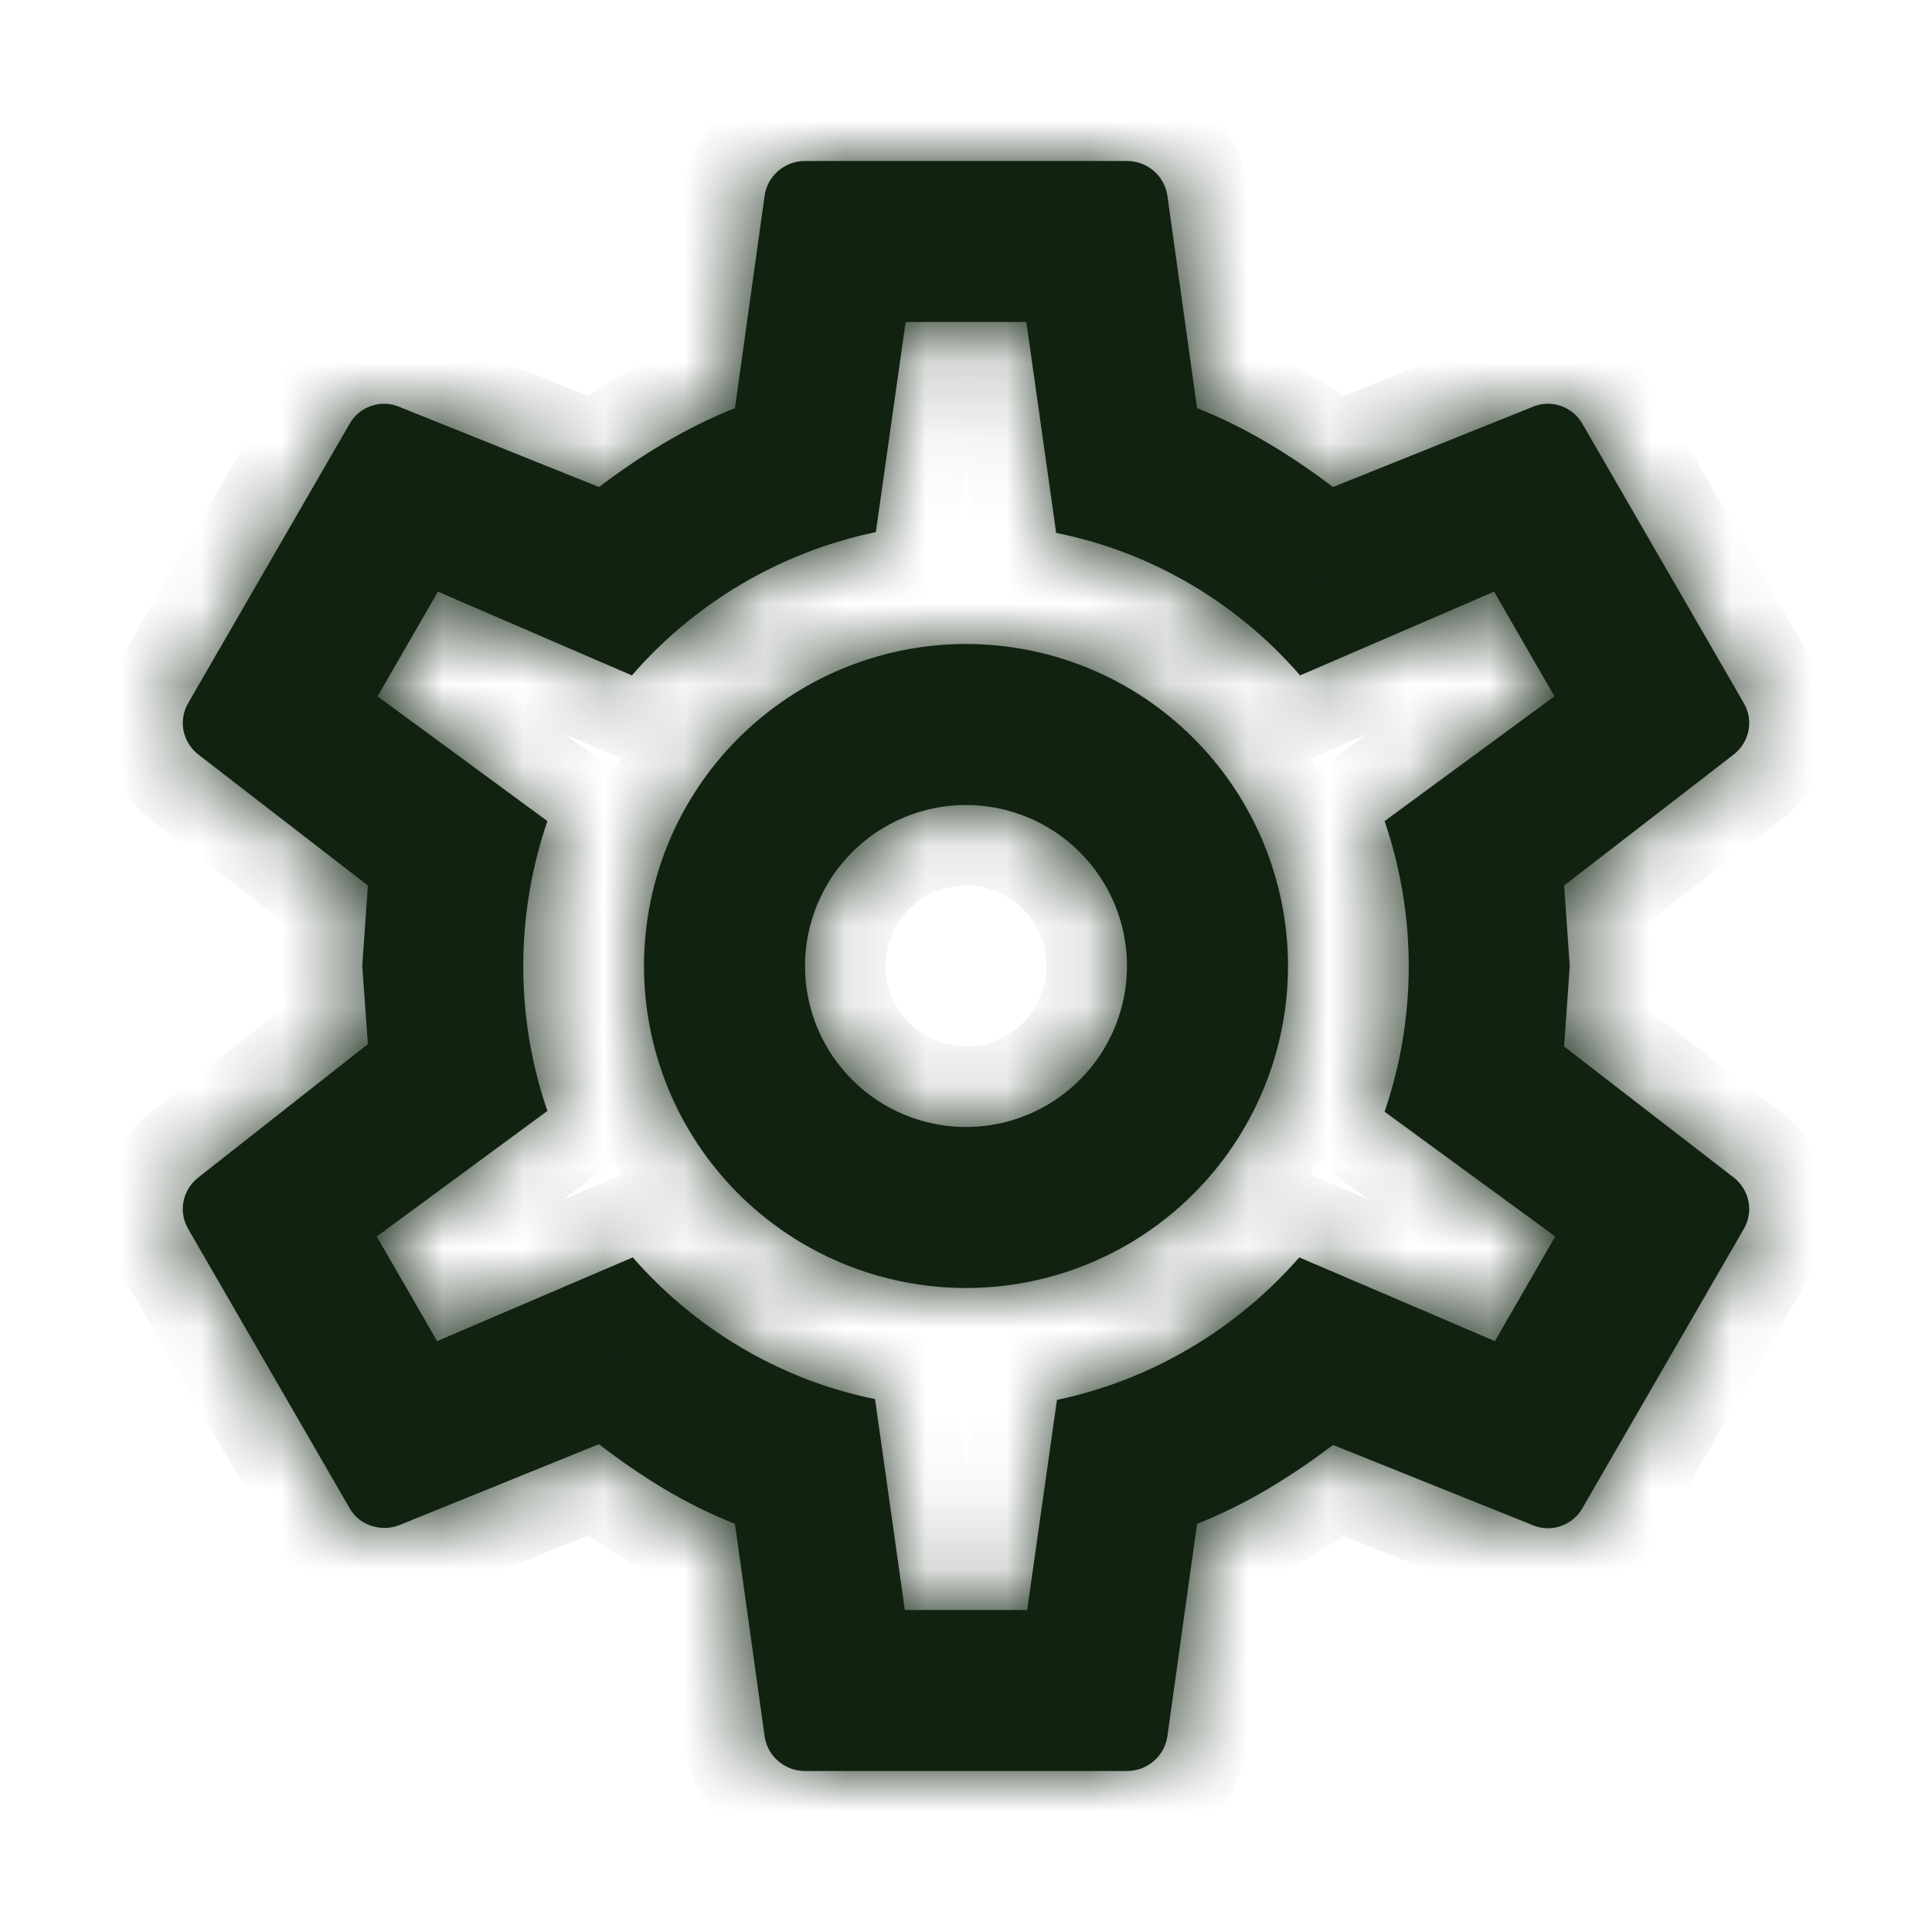 <svg width="24" height="24" viewBox="0 0 24 24" fill="none" xmlns="http://www.w3.org/2000/svg">
<g id="icon">
<g id="Vector">
<mask id="path-1-inside-1_713_959" fill="white">
<path d="M12 8C13.061 8 14.078 8.421 14.828 9.172C15.578 9.922 16 10.939 16 12C16 13.061 15.578 14.078 14.828 14.828C14.078 15.579 13.061 16 12 16C10.939 16 9.922 15.579 9.171 14.828C8.421 14.078 8 13.061 8 12C8 10.939 8.421 9.922 9.171 9.172C9.922 8.421 10.939 8 12 8ZM12 10C11.469 10 10.961 10.211 10.586 10.586C10.211 10.961 10 11.47 10 12C10 12.53 10.211 13.039 10.586 13.414C10.961 13.789 11.469 14 12 14C12.53 14 13.039 13.789 13.414 13.414C13.789 13.039 14 12.53 14 12C14 11.47 13.789 10.961 13.414 10.586C13.039 10.211 12.53 10 12 10ZM10 22C9.75 22 9.54 21.82 9.5 21.58L9.13 18.93C8.5 18.68 7.96 18.34 7.44 17.94L4.95 18.95C4.73 19.03 4.46 18.95 4.34 18.73L2.34 15.27C2.21 15.05 2.27 14.78 2.46 14.63L4.57 12.97L4.5 12L4.57 11L2.46 9.37C2.27 9.22 2.21 8.95 2.34 8.73L4.34 5.27C4.46 5.05 4.73 4.96 4.95 5.05L7.44 6.05C7.96 5.66 8.5 5.32 9.13 5.07L9.5 2.42C9.54 2.18 9.75 2 10 2H14C14.25 2 14.46 2.18 14.5 2.42L14.87 5.07C15.5 5.32 16.04 5.66 16.56 6.05L19.05 5.05C19.27 4.96 19.54 5.05 19.66 5.27L21.66 8.73C21.79 8.95 21.73 9.22 21.54 9.37L19.43 11L19.5 12L19.43 13L21.54 14.63C21.73 14.78 21.79 15.05 21.66 15.27L19.66 18.73C19.54 18.95 19.27 19.04 19.05 18.95L16.56 17.95C16.04 18.34 15.5 18.68 14.87 18.93L14.5 21.58C14.46 21.82 14.25 22 14 22H10ZM11.25 4L10.88 6.61C9.68 6.86 8.62 7.5 7.85 8.39L5.44 7.35L4.69 8.65L6.8 10.2C6.4 11.37 6.4 12.64 6.8 13.8L4.68 15.36L5.43 16.66L7.86 15.62C8.63 16.5 9.68 17.14 10.87 17.38L11.24 20H12.76L13.13 17.39C14.32 17.14 15.37 16.5 16.14 15.62L18.57 16.66L19.32 15.36L17.2 13.81C17.6 12.64 17.6 11.37 17.2 10.2L19.31 8.65L18.56 7.35L16.15 8.39C15.38 7.5 14.32 6.86 13.12 6.62L12.75 4H11.25Z"/>
</mask>
<path d="M12 8C13.061 8 14.078 8.421 14.828 9.172C15.578 9.922 16 10.939 16 12C16 13.061 15.578 14.078 14.828 14.828C14.078 15.579 13.061 16 12 16C10.939 16 9.922 15.579 9.171 14.828C8.421 14.078 8 13.061 8 12C8 10.939 8.421 9.922 9.171 9.172C9.922 8.421 10.939 8 12 8ZM12 10C11.469 10 10.961 10.211 10.586 10.586C10.211 10.961 10 11.47 10 12C10 12.53 10.211 13.039 10.586 13.414C10.961 13.789 11.469 14 12 14C12.53 14 13.039 13.789 13.414 13.414C13.789 13.039 14 12.53 14 12C14 11.47 13.789 10.961 13.414 10.586C13.039 10.211 12.53 10 12 10ZM10 22C9.75 22 9.54 21.82 9.5 21.58L9.13 18.93C8.5 18.68 7.96 18.34 7.44 17.94L4.95 18.95C4.73 19.03 4.46 18.95 4.34 18.73L2.34 15.27C2.21 15.05 2.27 14.78 2.46 14.63L4.57 12.97L4.5 12L4.57 11L2.46 9.37C2.27 9.22 2.21 8.95 2.34 8.73L4.34 5.27C4.46 5.05 4.73 4.96 4.95 5.05L7.44 6.05C7.96 5.66 8.5 5.32 9.13 5.07L9.5 2.42C9.54 2.18 9.75 2 10 2H14C14.25 2 14.46 2.18 14.5 2.42L14.87 5.07C15.5 5.32 16.04 5.66 16.56 6.05L19.05 5.05C19.27 4.96 19.54 5.05 19.66 5.27L21.66 8.73C21.79 8.95 21.73 9.22 21.54 9.37L19.43 11L19.5 12L19.43 13L21.54 14.63C21.73 14.78 21.79 15.05 21.66 15.27L19.66 18.73C19.54 18.95 19.27 19.04 19.05 18.95L16.56 17.95C16.04 18.34 15.5 18.68 14.87 18.93L14.5 21.58C14.46 21.82 14.25 22 14 22H10ZM11.25 4L10.88 6.61C9.68 6.86 8.62 7.5 7.85 8.39L5.44 7.35L4.69 8.65L6.8 10.2C6.4 11.37 6.4 12.64 6.8 13.8L4.68 15.36L5.43 16.66L7.86 15.62C8.63 16.5 9.68 17.14 10.87 17.38L11.24 20H12.76L13.13 17.39C14.32 17.14 15.37 16.5 16.14 15.62L18.57 16.66L19.32 15.36L17.2 13.81C17.6 12.64 17.6 11.37 17.2 10.2L19.31 8.65L18.56 7.35L16.15 8.39C15.38 7.5 14.32 6.86 13.12 6.62L12.75 4H11.25Z" fill="#112211"/>
<path d="M16 12H17H16ZM12 16V17V16ZM8 12H7H8ZM9.5 21.58L8.509 21.718L8.511 21.731L8.513 21.744L9.5 21.58ZM9.13 18.93L10.12 18.792L10.04 18.215L9.499 18L9.13 18.93ZM7.44 17.94L8.05 17.147L7.595 16.798L7.064 17.013L7.44 17.94ZM4.95 18.95L5.292 19.89L5.309 19.884L5.326 19.877L4.95 18.95ZM4.34 18.73L5.218 18.251L5.212 18.24L5.206 18.23L4.34 18.73ZM2.34 15.27L3.206 14.77L3.201 14.761L2.34 15.27ZM2.46 14.63L1.842 13.844L1.84 13.845L2.46 14.63ZM4.57 12.97L5.188 13.756L5.605 13.428L5.567 12.898L4.57 12.97ZM4.5 12L3.502 11.93L3.497 12.001L3.502 12.072L4.5 12ZM4.57 11L5.567 11.07L5.605 10.536L5.181 10.209L4.57 11ZM2.46 9.37L1.84 10.155L1.849 10.161L2.46 9.37ZM2.34 8.73L3.201 9.239L3.206 9.23L2.34 8.73ZM4.34 5.27L5.206 5.77L5.212 5.76L5.218 5.749L4.34 5.27ZM4.95 5.05L4.571 5.976L4.577 5.978L4.95 5.05ZM7.44 6.05L7.067 6.978L7.59 7.188L8.04 6.85L7.44 6.05ZM9.13 5.07L9.499 5.999L10.04 5.785L10.12 5.208L9.13 5.07ZM9.5 2.42L8.513 2.256L8.511 2.269L8.509 2.282L9.5 2.42ZM14.5 2.42L15.49 2.282L15.488 2.269L15.486 2.256L14.5 2.42ZM14.87 5.07L13.879 5.208L13.96 5.785L14.501 5.999L14.87 5.07ZM16.56 6.05L15.96 6.85L16.41 7.188L16.933 6.978L16.56 6.05ZM19.05 5.05L19.422 5.978L19.428 5.976L19.05 5.05ZM19.66 5.27L18.782 5.749L18.788 5.76L18.794 5.77L19.66 5.27ZM21.66 8.73L20.794 9.23L20.799 9.239L21.66 8.73ZM21.54 9.37L22.151 10.161L22.16 10.155L21.54 9.37ZM19.43 11L18.819 10.209L18.395 10.536L18.432 11.07L19.43 11ZM19.5 12L20.497 12.07L20.502 12L20.497 11.93L19.5 12ZM19.43 13L18.432 12.93L18.395 13.464L18.819 13.791L19.43 13ZM21.54 14.63L22.16 13.845L22.151 13.839L21.54 14.63ZM21.66 15.27L20.799 14.761L20.794 14.77L21.66 15.27ZM19.66 18.73L18.794 18.23L18.788 18.24L18.782 18.251L19.66 18.73ZM19.05 18.95L19.428 18.024L19.422 18.022L19.05 18.95ZM16.56 17.95L16.933 17.022L16.41 16.812L15.96 17.15L16.56 17.95ZM14.87 18.93L14.501 18L13.96 18.215L13.879 18.792L14.87 18.93ZM14.5 21.58L15.486 21.744L15.488 21.731L15.49 21.718L14.5 21.58ZM11.25 4V3H10.382L10.26 3.86L11.25 4ZM10.88 6.61L11.084 7.589L11.771 7.446L11.87 6.75L10.88 6.61ZM7.85 8.39L7.454 9.308L8.127 9.599L8.606 9.044L7.85 8.39ZM5.44 7.35L5.836 6.432L5.019 6.079L4.574 6.85L5.44 7.35ZM4.69 8.65L3.824 8.15L3.376 8.926L4.098 9.456L4.69 8.65ZM6.8 10.2L7.746 10.524L7.984 9.829L7.392 9.394L6.8 10.2ZM6.8 13.8L7.393 14.605L7.985 14.169L7.745 13.474L6.8 13.8ZM4.68 15.36L4.087 14.555L3.367 15.085L3.814 15.86L4.68 15.36ZM5.43 16.66L4.564 17.16L5.007 17.929L5.823 17.579L5.43 16.66ZM7.86 15.62L8.612 14.961L8.134 14.415L7.466 14.701L7.86 15.62ZM10.87 17.38L11.86 17.24L11.761 16.54L11.068 16.4L10.87 17.38ZM11.24 20L10.25 20.14L10.371 21H11.24V20ZM12.76 20V21H13.628L13.75 20.14L12.76 20ZM13.13 17.39L12.924 16.411L12.238 16.555L12.14 17.25L13.13 17.39ZM16.14 15.62L16.533 14.701L15.866 14.415L15.387 14.961L16.14 15.62ZM18.57 16.66L18.176 17.579L18.992 17.929L19.436 17.16L18.57 16.66ZM19.32 15.36L20.186 15.86L20.634 15.082L19.91 14.553L19.32 15.36ZM17.2 13.81L16.254 13.486L16.015 14.183L16.61 14.617L17.2 13.81ZM17.2 10.2L16.608 9.394L16.016 9.829L16.254 10.524L17.2 10.2ZM19.31 8.65L19.902 9.456L20.623 8.926L20.176 8.15L19.31 8.65ZM18.56 7.35L19.426 6.85L18.981 6.079L18.164 6.432L18.56 7.35ZM16.15 8.39L15.394 9.044L15.873 9.599L16.546 9.308L16.15 8.39ZM13.12 6.62L12.13 6.76L12.229 7.462L12.924 7.601L13.12 6.62ZM12.75 4L13.74 3.86L13.618 3H12.75V4ZM12 9C12.796 9 13.559 9.316 14.121 9.879L15.535 8.464C14.598 7.527 13.326 7 12 7V9ZM14.121 9.879C14.684 10.441 15 11.204 15 12H17C17 10.674 16.473 9.402 15.535 8.464L14.121 9.879ZM15 12C15 12.796 14.684 13.559 14.121 14.121L15.535 15.536C16.473 14.598 17 13.326 17 12H15ZM14.121 14.121C13.559 14.684 12.796 15 12 15V17C13.326 17 14.598 16.473 15.535 15.536L14.121 14.121ZM12 15C11.204 15 10.441 14.684 9.879 14.121L8.464 15.536C9.402 16.473 10.674 17 12 17V15ZM9.879 14.121C9.316 13.559 9 12.796 9 12H7C7 13.326 7.527 14.598 8.464 15.536L9.879 14.121ZM9 12C9 11.204 9.316 10.441 9.879 9.879L8.464 8.464C7.527 9.402 7 10.674 7 12H9ZM9.879 9.879C10.441 9.316 11.204 9 12 9V7C10.674 7 9.402 7.527 8.464 8.464L9.879 9.879ZM12 9C11.204 9 10.441 9.316 9.879 9.879L11.293 11.293C11.48 11.105 11.735 11 12 11V9ZM9.879 9.879C9.316 10.441 9 11.204 9 12H11C11 11.735 11.105 11.48 11.293 11.293L9.879 9.879ZM9 12C9 12.796 9.316 13.559 9.879 14.121L11.293 12.707C11.105 12.52 11 12.265 11 12H9ZM9.879 14.121C10.441 14.684 11.204 15 12 15V13C11.735 13 11.48 12.895 11.293 12.707L9.879 14.121ZM12 15C12.796 15 13.559 14.684 14.121 14.121L12.707 12.707C12.519 12.895 12.265 13 12 13V15ZM14.121 14.121C14.684 13.559 15 12.796 15 12H13C13 12.265 12.895 12.52 12.707 12.707L14.121 14.121ZM15 12C15 11.204 14.684 10.441 14.121 9.879L12.707 11.293C12.895 11.48 13 11.735 13 12H15ZM14.121 9.879C13.559 9.316 12.796 9 12 9V11C12.265 11 12.519 11.105 12.707 11.293L14.121 9.879ZM10 21C10.237 21 10.445 21.171 10.486 21.416L8.513 21.744C8.634 22.469 9.263 23 10 23V21ZM10.49 21.442L10.12 18.792L8.139 19.068L8.509 21.718L10.49 21.442ZM9.499 18C8.979 17.794 8.52 17.509 8.05 17.147L6.83 18.733C7.4 19.171 8.02 19.566 8.761 19.86L9.499 18ZM7.064 17.013L4.574 18.023L5.326 19.877L7.816 18.867L7.064 17.013ZM4.608 18.01C4.719 17.97 4.831 17.972 4.93 18.006C5.035 18.042 5.147 18.121 5.218 18.251L3.462 19.209C3.846 19.913 4.662 20.119 5.292 19.89L4.608 18.01ZM5.206 18.23L3.206 14.77L1.474 15.77L3.474 19.23L5.206 18.23ZM3.201 14.761C3.335 14.989 3.267 15.267 3.079 15.415L1.84 13.845C1.273 14.293 1.085 15.111 1.479 15.779L3.201 14.761ZM3.078 15.416L5.188 13.756L3.952 12.184L1.842 13.844L3.078 15.416ZM5.567 12.898L5.497 11.928L3.502 12.072L3.572 13.042L5.567 12.898ZM5.497 12.07L5.567 11.07L3.572 10.93L3.502 11.93L5.497 12.07ZM5.181 10.209L3.071 8.579L1.849 10.161L3.958 11.791L5.181 10.209ZM3.079 8.585C3.267 8.733 3.335 9.011 3.201 9.239L1.479 8.221C1.085 8.889 1.273 9.707 1.84 10.155L3.079 8.585ZM3.206 9.23L5.206 5.77L3.474 4.77L1.474 8.23L3.206 9.23ZM5.218 5.749C5.091 5.981 4.818 6.076 4.571 5.976L5.328 4.124C4.642 3.844 3.828 4.119 3.462 4.791L5.218 5.749ZM4.577 5.978L7.067 6.978L7.813 5.122L5.323 4.122L4.577 5.978ZM8.04 6.85C8.517 6.492 8.978 6.206 9.499 5.999L8.761 4.141C8.021 4.434 7.403 4.828 6.84 5.25L8.04 6.85ZM10.12 5.208L10.49 2.558L8.509 2.282L8.139 4.932L10.12 5.208ZM10.486 2.584C10.445 2.829 10.237 3 10 3V1C9.263 1 8.634 1.531 8.513 2.256L10.486 2.584ZM10 3H14V1H10V3ZM14 3C13.763 3 13.554 2.829 13.513 2.584L15.486 2.256C15.366 1.531 14.737 1 14 1V3ZM13.509 2.558L13.879 5.208L15.86 4.932L15.49 2.282L13.509 2.558ZM14.501 5.999C15.021 6.206 15.483 6.492 15.96 6.85L17.16 5.25C16.597 4.828 15.978 4.434 15.239 4.141L14.501 5.999ZM16.933 6.978L19.422 5.978L18.677 4.122L16.187 5.122L16.933 6.978ZM19.428 5.976C19.182 6.076 18.908 5.981 18.782 5.749L20.538 4.791C20.171 4.119 19.358 3.844 18.671 4.124L19.428 5.976ZM18.794 5.77L20.794 9.23L22.526 8.23L20.526 4.77L18.794 5.77ZM20.799 9.239C20.665 9.011 20.733 8.733 20.92 8.585L22.16 10.155C22.727 9.707 22.915 8.889 22.521 8.221L20.799 9.239ZM20.928 8.579L18.819 10.209L20.041 11.791L22.151 10.161L20.928 8.579ZM18.432 11.07L18.502 12.07L20.497 11.93L20.427 10.93L18.432 11.07ZM18.502 11.93L18.432 12.93L20.427 13.07L20.497 12.07L18.502 11.93ZM18.819 13.791L20.928 15.421L22.151 13.839L20.041 12.209L18.819 13.791ZM20.92 15.415C20.733 15.267 20.665 14.989 20.799 14.761L22.521 15.779C22.915 15.111 22.727 14.293 22.16 13.845L20.92 15.415ZM20.794 14.77L18.794 18.23L20.526 19.23L22.526 15.77L20.794 14.77ZM18.782 18.251C18.908 18.019 19.182 17.924 19.428 18.024L18.671 19.875C19.358 20.157 20.171 19.881 20.538 19.209L18.782 18.251ZM19.422 18.022L16.933 17.022L16.187 18.878L18.677 19.878L19.422 18.022ZM15.96 17.15C15.483 17.508 15.021 17.794 14.501 18L15.239 19.86C15.978 19.566 16.597 19.172 17.16 18.75L15.96 17.15ZM13.879 18.792L13.509 21.442L15.49 21.718L15.86 19.068L13.879 18.792ZM13.513 21.416C13.554 21.171 13.763 21 14 21V23C14.737 23 15.366 22.469 15.486 21.744L13.513 21.416ZM14 21H10V23H14V21ZM10.26 3.86L9.89 6.47L11.87 6.75L12.24 4.14L10.26 3.86ZM10.676 5.631C9.257 5.927 8.005 6.683 7.094 7.736L8.606 9.044C9.235 8.317 10.102 7.793 11.084 7.589L10.676 5.631ZM8.246 7.472L5.836 6.432L5.044 8.268L7.454 9.308L8.246 7.472ZM4.574 6.85L3.824 8.15L5.556 9.15L6.306 7.85L4.574 6.85ZM4.098 9.456L6.208 11.006L7.392 9.394L5.282 7.844L4.098 9.456ZM5.854 9.877C5.382 11.255 5.381 12.754 5.854 14.126L7.745 13.474C7.418 12.526 7.417 11.485 7.746 10.524L5.854 9.877ZM6.207 12.995L4.087 14.555L5.273 16.165L7.393 14.605L6.207 12.995ZM3.814 15.86L4.564 17.16L6.296 16.16L5.546 14.86L3.814 15.86ZM5.823 17.579L8.253 16.539L7.466 14.701L5.036 15.741L5.823 17.579ZM7.107 16.279C8.014 17.315 9.255 18.075 10.672 18.36L11.068 16.4C10.104 16.206 9.246 15.685 8.612 14.961L7.107 16.279ZM9.88 17.52L10.25 20.14L12.23 19.86L11.86 17.24L9.88 17.52ZM11.24 21H12.76V19H11.24V21ZM13.75 20.14L14.12 17.53L12.14 17.25L11.77 19.86L13.75 20.14ZM13.335 18.369C14.746 18.072 15.985 17.315 16.892 16.279L15.387 14.961C14.754 15.685 13.894 16.208 12.924 16.411L13.335 18.369ZM15.746 16.539L18.176 17.579L18.963 15.741L16.533 14.701L15.746 16.539ZM19.436 17.16L20.186 15.86L18.454 14.86L17.704 16.16L19.436 17.16ZM19.91 14.553L17.79 13.003L16.61 14.617L18.73 16.167L19.91 14.553ZM18.146 14.133C18.618 12.754 18.618 11.256 18.146 9.877L16.254 10.524C16.582 11.484 16.582 12.526 16.254 13.486L18.146 14.133ZM17.792 11.006L19.902 9.456L18.718 7.844L16.608 9.394L17.792 11.006ZM20.176 8.15L19.426 6.85L17.694 7.85L18.444 9.15L20.176 8.15ZM18.164 6.432L15.754 7.472L16.546 9.308L18.956 8.268L18.164 6.432ZM16.906 7.736C15.995 6.683 14.741 5.924 13.316 5.639L12.924 7.601C13.899 7.796 14.764 8.317 15.394 9.044L16.906 7.736ZM14.11 6.48L13.74 3.86L11.76 4.14L12.13 6.76L14.11 6.48ZM12.75 3H11.25V5H12.75V3Z" fill="#112211" mask="url(#path-1-inside-1_713_959)"/>
</g>
</g>
</svg>

